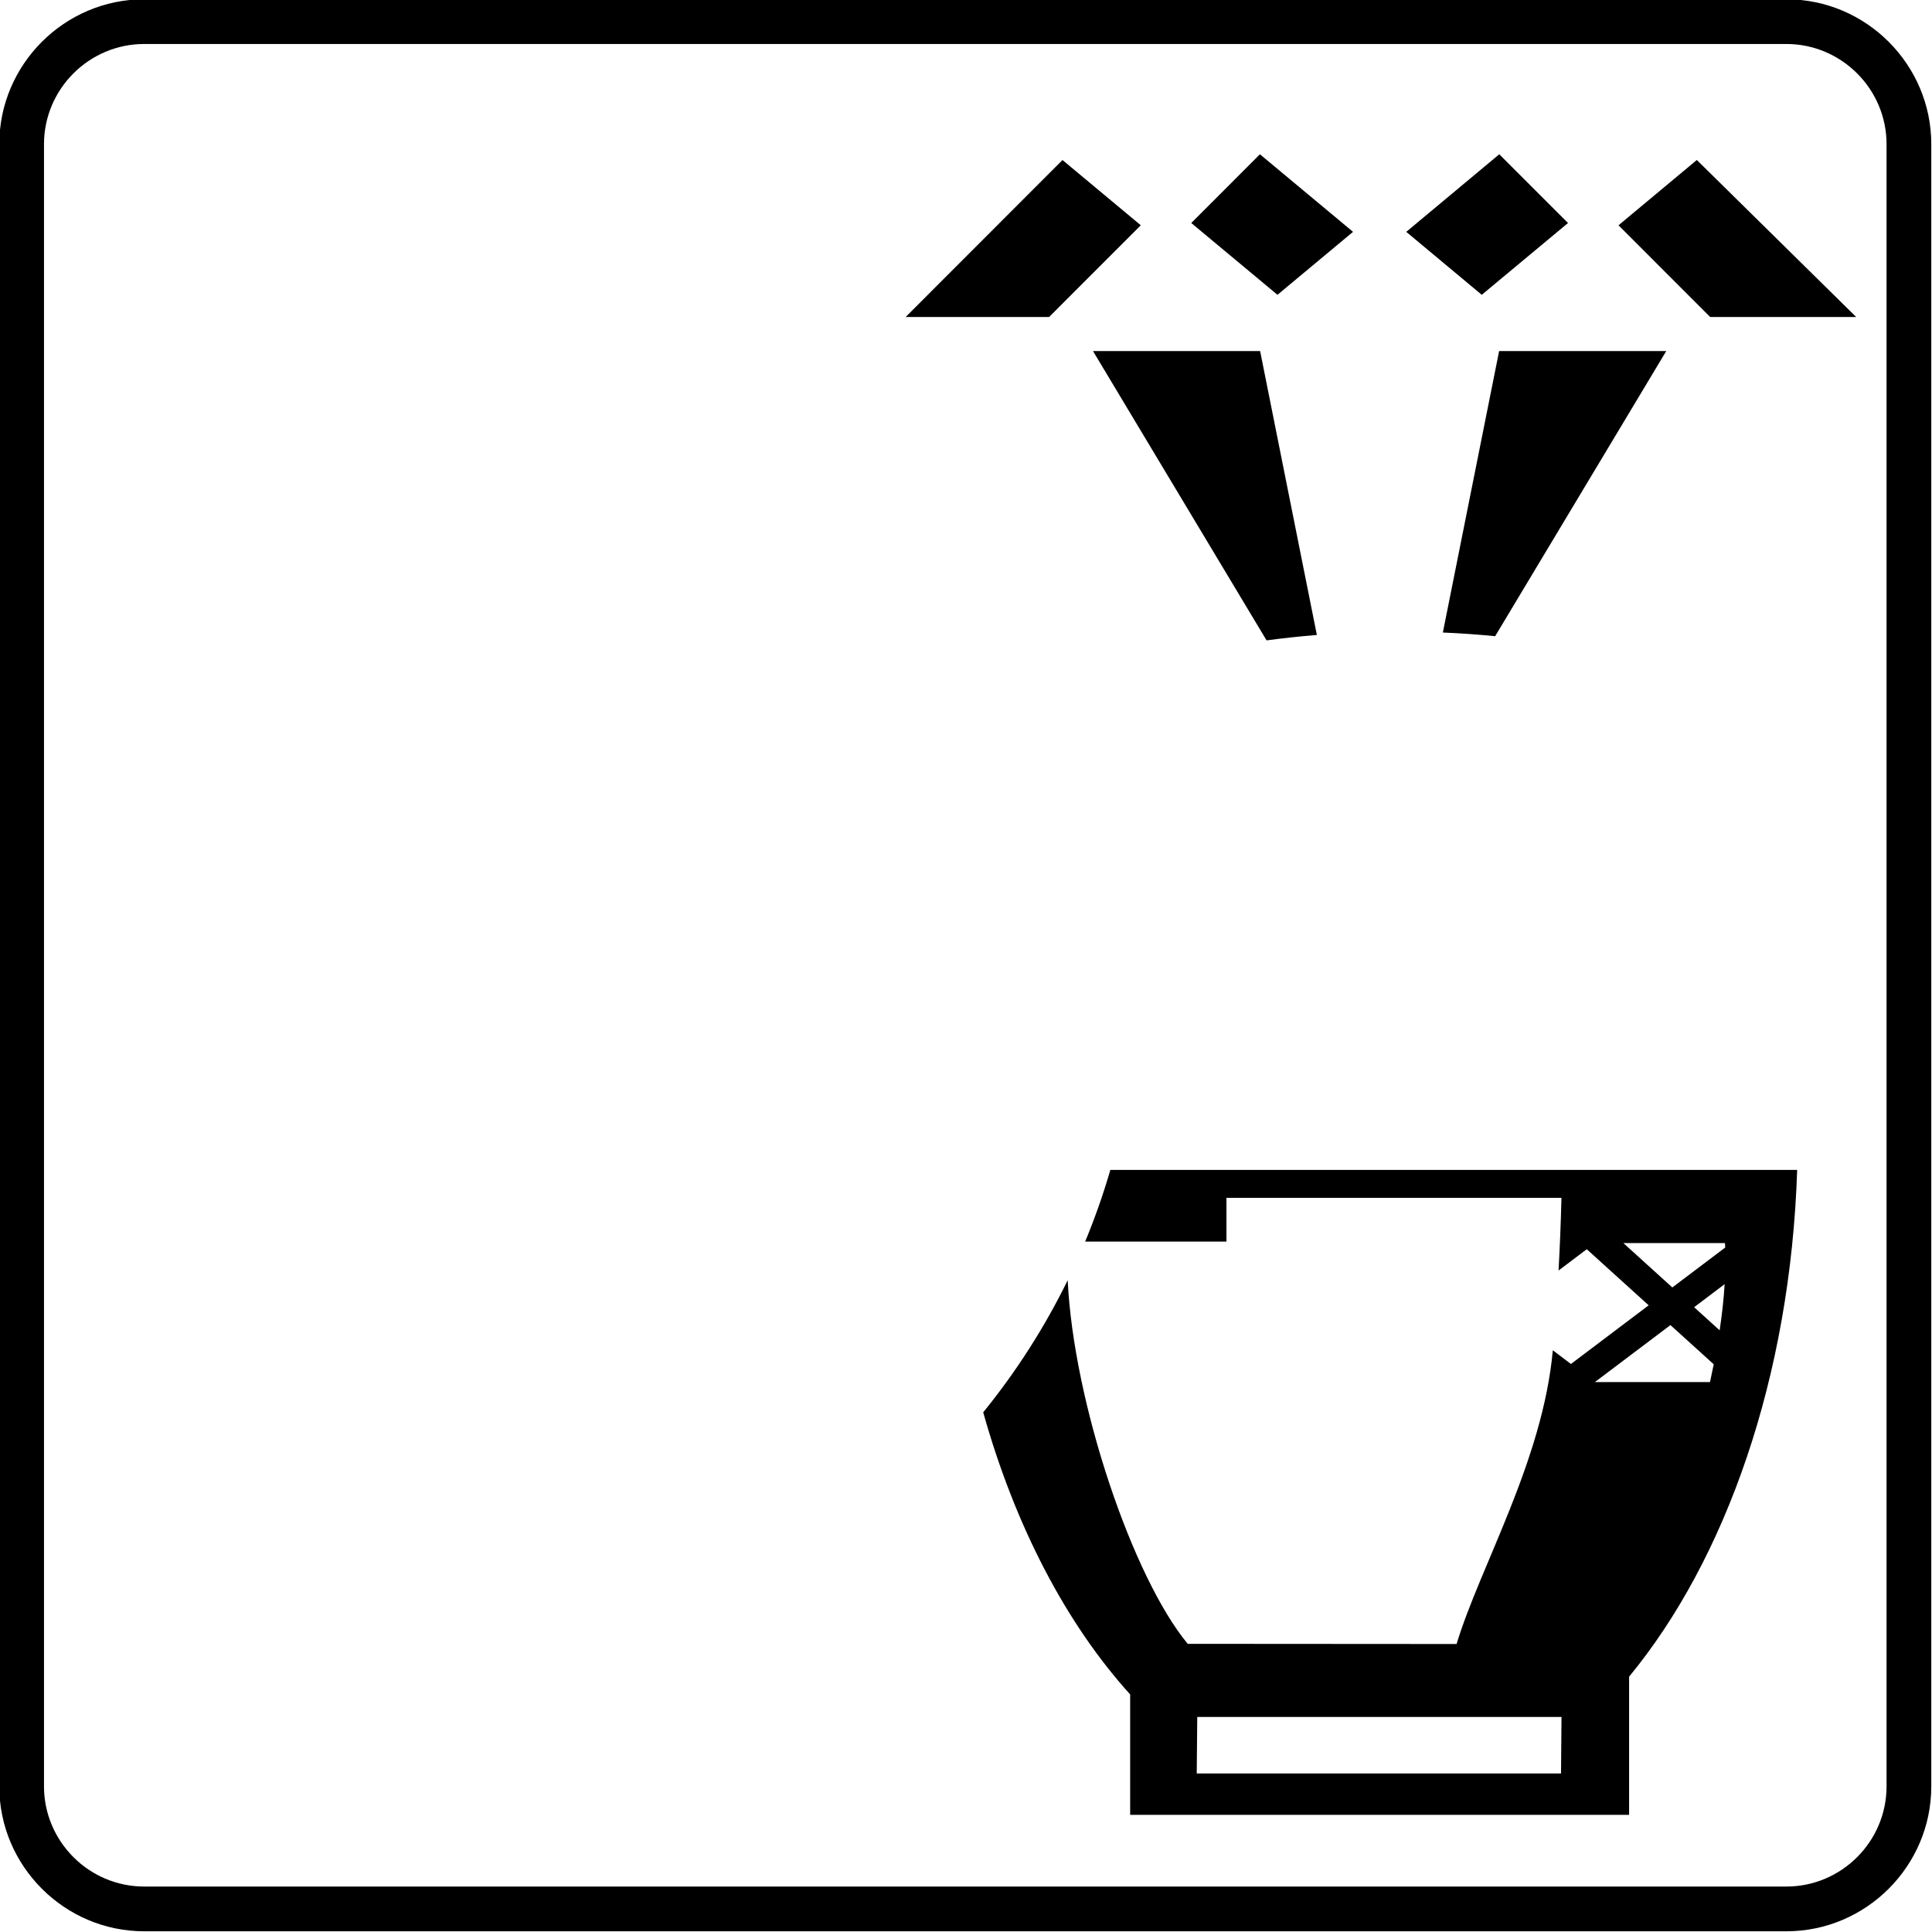 <?xml version="1.0" encoding="utf-8"?>
<!DOCTYPE svg PUBLIC "-//W3C//DTD SVG 1.1//EN" "http://www.w3.org/Graphics/SVG/1.1/DTD/svg11.dtd">
<svg version="1.1" xmlns="http://www.w3.org/2000/svg" xmlns:xlink="http://www.w3.org/1999/xlink" x="0px" y="0px" width="216px" height="216px" viewBox="0 0 216 216" enable-background="new 0 0 216 216" xml:space="preserve">
<path fill-rule="evenodd" clip-rule="evenodd" d="M16.119-0.08h183.602
	c8.911,0,16.199,7.29,16.199,16.199v183.602c0,8.907-7.288,16.199-16.199,16.199H16.119c-8.909,0-16.199-7.292-16.199-16.199V16.119
	C-0.08,7.209,7.209-0.08,16.119-0.08L16.119-0.08z M16.119,4.918h183.602c6.161,0,11.198,5.04,11.198,11.2v183.602
	c0,6.161-5.037,11.198-11.198,11.198H16.119c-6.161,0-11.2-5.037-11.2-11.198V16.119C4.918,9.958,9.958,4.918,16.119,4.918
	L16.119,4.918z M189.707,17.887L189.707,17.887l-8.756,7.3L191.2,35.442h16.325L189.707,17.887L189.707,17.887z M167.161,71.126
	L167.161,71.126l19.128-31.877h-18.685l-6.291,31.468C163.279,70.8,165.232,70.937,167.161,71.126L167.161,71.126z M165.663,32.96
	L165.663,32.96l9.644-8.028l-7.687-7.684l-10.4,8.673L165.663,32.96L165.663,32.96z M151.271,25.921L151.271,25.921l-10.409-8.673
	l-7.678,7.684l9.64,8.028L151.271,25.921L151.271,25.921z M147.227,70.989L147.227,70.989l-6.344-31.74h-18.685l19.405,32.345
	C143.467,71.346,145.343,71.144,147.227,70.989L147.227,70.989z M117.291,35.442L117.291,35.442l10.25-10.256l-8.753-7.294
	l-17.537,17.55H117.291L117.291,35.442z M200.926,130.8L200.926,130.8c-0.749,23.116-7.955,43.51-18.791,56.653v15.45h-28.752
	h-27.03v-13.465c-7.129-7.873-12.846-18.774-16.429-31.539c3.677-4.528,6.854-9.477,9.446-14.767
	c0.655,13.721,7.268,33.24,13.42,40.65c10.03,0,20.027,0.02,30.058,0.02c2.604-8.63,9.644-20.491,10.759-32.841l2.026,1.534
	l8.691-6.56l-6.922-6.271l-3.153,2.381c0.146-2.661,0.256-5.375,0.325-8.126c-12.479,0-24.991,0-37.455,0v4.891h-15.796
	c1.078-2.604,2.022-5.277,2.815-8.012H200.926L200.926,130.8z M192.259,148.732L192.259,148.732l-2.853-2.584l3.41-2.58
	C192.719,145.217,192.523,146.95,192.259,148.732L192.259,148.732z M181.492,138.975L181.492,138.975h11.364l0.024,0.501
	l-5.912,4.463L181.492,138.975L181.492,138.975z M178.31,154.519L178.31,154.519l8.447-6.372l4.839,4.382
	c-0.131,0.659-0.27,1.322-0.416,1.99H178.31L178.31,154.519z M133.855,191.957L133.855,191.957h40.723l-0.053,6.319
	c-14.693,0-26.127,0-40.727,0L133.855,191.957L133.855,191.957z"/>
</svg>
